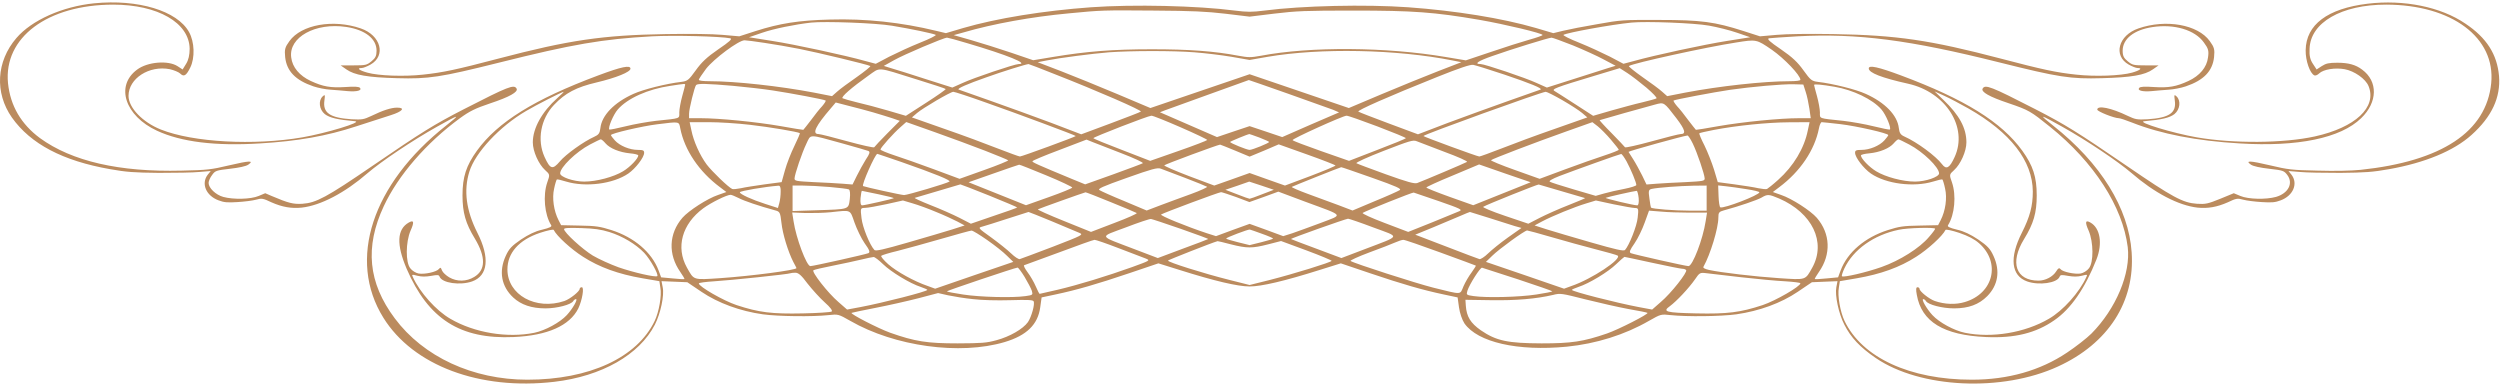 <svg width="491" height="76" viewBox="0 0 491 76" fill="none" xmlns="http://www.w3.org/2000/svg">
<path d="M18.489 0.65C12.275 1.272 6.214 3.97 3.222 7.471C-0.729 12.062 -1.074 18.209 2.34 23.086C6.022 28.273 12.313 31.593 21.635 33.227C24.819 33.798 26.353 33.902 31.186 33.953C34.37 33.953 37.937 33.902 39.165 33.772L41.39 33.59L40.776 34.343C39.472 36.08 40.469 38.441 42.924 39.349C43.998 39.764 44.689 39.815 46.683 39.686C47.988 39.608 49.637 39.4 50.289 39.219C51.402 38.908 51.632 38.934 53.319 39.738C55.429 40.671 57.232 40.983 59.265 40.775C62.986 40.36 67.743 37.87 72.192 34.005C74.954 31.645 80.977 27.599 85.848 24.875C90.375 22.334 90.567 22.334 87.613 24.668C73.036 36.184 68.203 51.02 75.299 62.407C81.13 71.796 94.211 76.698 108.864 74.987C118.185 73.897 125.589 69.669 128.619 63.756C129.731 61.577 130.499 58.023 130.153 56.415L129.923 55.222L132.455 55.326L134.987 55.43L137.787 57.323C141.047 59.528 145.382 61.11 149.832 61.733C152.824 62.148 159.613 62.225 162.72 61.888C164.638 61.681 164.638 61.681 167.017 63.029C175.724 68.035 188.536 69.799 197.321 67.179C201.655 65.883 203.842 63.73 204.302 60.358L204.571 58.413L207.256 57.842C211.437 56.96 215.465 55.793 221.756 53.666L227.509 51.721L231.576 52.992C238.557 55.196 243.083 56.26 245.423 56.26C247.763 56.26 252.29 55.196 259.271 52.992L263.337 51.721L269.091 53.666C275.382 55.793 279.41 56.96 283.591 57.842L286.276 58.413L286.545 60.358C286.698 61.473 287.158 62.822 287.619 63.522C290.227 67.231 298.091 69.021 307.719 68.087C313.473 67.517 319.112 65.753 323.83 63.029C326.208 61.681 326.208 61.681 328.126 61.888C331.272 62.225 338.023 62.148 341.015 61.733C345.541 61.084 349.799 59.528 353.06 57.323L355.86 55.43L358.353 55.326L360.885 55.222L360.655 56.415C360.348 57.998 361.115 61.603 362.228 63.756C363.532 66.323 365.296 68.191 368.403 70.318C377.149 76.284 393.222 77.036 404.193 71.978C414.051 67.465 419.345 59.269 418.654 49.542C418.079 40.905 412.593 32.06 403.234 24.668C400.28 22.334 400.472 22.334 404.998 24.875C409.87 27.599 415.892 31.645 418.654 34.005C423.104 37.87 427.861 40.36 431.581 40.775C433.614 40.983 435.417 40.671 437.527 39.738C439.215 38.934 439.445 38.908 440.557 39.219C441.21 39.4 442.859 39.608 444.163 39.686C446.158 39.815 446.848 39.764 447.922 39.349C450.377 38.441 451.375 36.08 450.071 34.343L449.457 33.59L451.682 33.772C452.909 33.902 456.515 33.953 459.66 33.953C464.494 33.902 466.028 33.798 469.212 33.227C476.232 31.982 481.909 29.648 485.4 26.509C489.389 22.93 491.153 19.143 490.808 14.915C490.425 10.662 488.392 7.445 484.21 4.644C479.377 1.35 472.127 -0.128 464.992 0.728C457.129 1.687 452.909 4.826 452.832 9.858C452.794 11.907 453.676 14.448 454.559 14.812C454.75 14.889 455.172 14.734 455.479 14.423C456.323 13.618 458.586 13.255 460.504 13.593C462.422 13.956 464.609 15.486 465.184 16.913C466.872 21.037 462.614 25.031 454.635 26.795C448.536 28.143 438.678 28.221 431.466 26.976C426.825 26.172 419.536 23.968 421.109 23.812C424.6 23.501 426.096 23.138 427.055 22.411C428.167 21.503 428.359 19.766 427.477 18.936C427.017 18.495 426.978 18.599 427.132 19.74C427.477 22.178 426.058 23.138 421.8 23.423C419.728 23.527 419.421 23.475 417.925 22.774C414.665 21.192 411.903 20.622 411.903 21.529C411.903 21.893 415.24 23.215 416.123 23.215C416.391 23.215 417.542 23.604 418.731 24.071C424.37 26.302 431.428 27.677 439.867 28.169C451.298 28.87 459.699 27.132 463.727 23.215C466.987 20.077 467.064 15.979 463.918 13.67C462.652 12.711 461.233 12.322 459.047 12.322C457.397 12.322 456.822 12.451 456.016 12.97L454.981 13.644L454.252 12.529C453.715 11.725 453.523 10.921 453.6 9.572C453.753 4.437 459.852 0.909 468.637 0.909C481.525 0.935 490.156 7.368 489.274 16.342C488.315 25.887 479.569 31.671 463.611 33.357C461.809 33.538 458.548 33.616 455.172 33.513C450.147 33.409 449.342 33.305 445.851 32.475C441.862 31.541 440.864 31.489 442.092 32.345C442.552 32.657 443.895 32.942 445.698 33.149C448.383 33.461 448.575 33.513 449.227 34.368C450.454 36.003 449.418 37.974 447.002 38.674C445.007 39.219 441.593 39.141 440.02 38.493L438.716 37.948L436.069 39.037C433.653 40.023 433.154 40.127 431.505 40.023C428.704 39.841 426.748 38.778 417.657 32.553C408.067 25.991 405.612 24.46 399.705 21.426C390.997 16.964 389.885 16.523 389.386 17.405C389.041 18.054 390.729 19.014 394.449 20.259C398.477 21.633 398.784 21.815 402.62 24.901C411.289 31.878 416.89 40.593 417.887 48.53C418.501 53.666 415.586 60.643 410.752 65.519C409.832 66.427 407.683 68.113 405.957 69.254C400.702 72.782 394.373 74.572 387.276 74.572C375.116 74.572 365.718 70.24 362.266 63.029C361.422 61.266 360.847 58.023 361.154 56.493L361.345 55.222L364.683 54.652C369.362 53.848 373.122 52.499 376.344 50.424C378.607 48.997 381.522 46.352 382.098 45.158C382.174 45.003 383.364 45.262 384.783 45.729C386.586 46.352 387.737 46.948 388.696 47.778C392.992 51.591 391.534 57.634 385.895 59.32C384.092 59.865 381.944 59.787 379.988 59.113C378.876 58.724 376.996 57.219 376.996 56.727C376.996 56.545 376.804 56.415 376.574 56.415C376.305 56.415 376.267 56.908 376.459 57.894C377.38 63.185 381.714 65.831 390.038 66.194C395.677 66.453 399.858 65.416 403.464 62.9C406.724 60.669 409.486 56.649 411.75 50.943C412.977 47.804 412.478 44.795 410.56 43.706C409.563 43.135 409.448 43.602 410.215 45.314C411.174 47.545 411.213 51.565 410.254 52.706C409.908 53.173 409.179 53.614 408.642 53.718C407.492 53.899 405.113 53.407 404.691 52.862C404.423 52.551 404.231 52.654 403.848 53.277C403.195 54.34 401.738 55.118 400.357 55.118C395.907 55.118 394.68 51.591 397.518 46.974C399.398 43.913 400.012 41.813 400.012 38.389C400.012 34.732 399.283 32.527 397.173 29.596C393.107 23.968 385.857 19.48 373.352 14.812C368.902 13.152 367.023 12.737 367.023 13.437C367.023 14.293 369.516 15.278 374.771 16.446C382.174 18.106 386.547 25.005 383.901 30.815C382.903 33.02 382.251 33.383 381.407 32.242C380.18 30.634 376.536 27.936 374.042 26.821C373.275 26.483 373.045 26.12 372.93 25.161C372.661 22.645 370.206 20.129 366.447 18.443C364.529 17.561 359.964 16.42 357.049 16.083C355.822 15.927 355.591 15.745 354.21 13.826C353.06 12.218 352.024 11.232 349.761 9.676C347.574 8.198 346.961 7.627 347.421 7.523C347.766 7.471 350.298 7.29 353.021 7.134C364.798 6.512 375.04 7.834 392.723 12.27C404.346 15.175 406.609 15.538 412.862 15.356C418.616 15.201 421.224 14.76 422.835 13.618L423.948 12.84H421.416C419.038 12.84 418.808 12.789 417.887 12.036C417.12 11.414 416.89 10.973 416.89 9.961C416.89 7.627 419.115 5.863 422.759 5.319C427.017 4.67 431.083 5.863 432.847 8.353C433.729 9.546 433.845 9.987 433.653 11.284C433.423 13.229 432.003 14.889 429.817 15.901C427.4 17.016 425.943 17.276 423.027 17.094C421.186 16.964 420.38 17.016 420.15 17.25C419.69 17.768 420.764 18.054 422.567 17.898C423.488 17.794 424.984 17.691 425.943 17.613C426.863 17.561 428.359 17.276 429.28 16.964C432.809 15.771 434.535 13.982 434.842 11.232C434.995 9.702 434.88 9.287 433.998 8.068C431.658 4.826 425.405 3.71 419.997 5.578C416.046 6.927 414.972 10.921 418.079 12.685C418.731 13.048 419.498 13.359 419.805 13.359C420.879 13.359 420.304 13.826 418.731 14.267C416.544 14.889 411.404 15.071 407.76 14.656C403.848 14.241 401.162 13.67 392.992 11.518C379.067 7.86 372.47 6.901 360.079 6.693C355.208 6.615 350.95 6.667 348.917 6.849L345.656 7.134L342.434 6.097C336.757 4.281 334.149 3.918 325.786 3.918C318.766 3.892 318.306 3.918 313.703 4.748C311.056 5.189 308.064 5.785 306.99 6.045L305.072 6.512L301.658 5.5C295.06 3.581 285.892 2.102 276.571 1.428C268.209 0.831 255.704 1.117 248.339 2.076C245.807 2.388 245.04 2.388 242.508 2.076C235.143 1.117 222.638 0.831 214.275 1.428C204.954 2.102 195.786 3.581 189.188 5.5L185.774 6.512L183.933 6.071C176.99 4.385 170.009 3.633 162.989 3.84C156.851 3.996 153.131 4.592 148.412 6.097L145.19 7.134L141.93 6.849C139.897 6.667 135.639 6.615 130.767 6.693C118.377 6.901 111.779 7.86 97.855 11.518C89.684 13.67 86.999 14.241 83.086 14.656C79.442 15.071 74.302 14.889 72.154 14.267C70.543 13.826 69.968 13.359 71.042 13.359C71.348 13.359 72.116 13.048 72.768 12.685C75.875 10.921 74.801 6.927 70.85 5.578C65.441 3.71 59.188 4.826 56.849 8.068C55.966 9.287 55.851 9.702 56.005 11.232C56.312 13.982 58.038 15.771 61.567 16.964C62.487 17.276 63.983 17.561 64.904 17.613C65.863 17.691 67.359 17.794 68.28 17.898C70.083 18.054 71.157 17.768 70.696 17.25C70.466 17.016 69.661 16.964 67.819 17.094C64.904 17.276 63.446 17.016 61.03 15.901C58.843 14.889 57.424 13.229 57.194 11.284C56.657 7.316 61.95 4.385 68.011 5.293C71.732 5.863 73.957 7.601 73.957 9.961C73.957 10.973 73.727 11.414 72.96 12.036C72.039 12.789 71.809 12.84 69.43 12.84H66.899L68.011 13.618C69.622 14.76 72.231 15.201 77.985 15.356C84.199 15.538 86.5 15.175 97.931 12.322C112.508 8.664 118.339 7.679 128.044 7.134C132.378 6.901 141.469 7.134 143.426 7.523C143.886 7.627 143.272 8.198 141.086 9.676C138.823 11.232 137.787 12.218 136.636 13.826C135.255 15.745 135.025 15.927 133.798 16.083C130.882 16.42 126.317 17.561 124.399 18.443C120.64 20.129 118.185 22.645 117.917 25.161C117.802 26.172 117.571 26.483 116.689 26.873C114.695 27.754 111.089 30.322 109.938 31.723C108.519 33.383 108.058 33.253 106.946 30.815C105.45 27.521 106.179 23.371 108.787 20.622C111.012 18.261 113.199 17.12 117.188 16.186C121.024 15.278 123.824 14.137 123.824 13.489C123.824 12.737 122.06 13.1 117.495 14.812C104.99 19.48 97.74 23.968 93.674 29.596C91.564 32.527 90.835 34.732 90.835 38.389C90.835 41.761 91.449 43.888 93.252 46.844C95.438 50.476 95.4 53.044 93.137 54.392C91.602 55.326 89.761 55.352 88.227 54.47C87.613 54.107 86.961 53.51 86.807 53.121C86.577 52.499 86.5 52.473 86.194 52.836C85.733 53.407 83.393 53.925 82.204 53.718C81.667 53.614 80.938 53.173 80.593 52.706C79.634 51.565 79.672 47.545 80.631 45.314C81.399 43.602 81.284 43.135 80.286 43.706C77.946 45.029 77.831 48.012 79.864 52.784C84.122 62.666 90.375 66.661 100.885 66.194C107.521 65.909 111.894 63.963 113.582 60.565C114.349 58.957 114.771 56.415 114.273 56.415C114.042 56.415 113.851 56.545 113.851 56.727C113.851 57.219 111.971 58.724 110.859 59.113C105.258 61.006 99.658 57.92 99.658 52.914C99.658 49.672 101.921 47.104 106.064 45.729C107.483 45.262 108.672 45.003 108.749 45.158C109.324 46.352 112.24 48.997 114.503 50.424C117.725 52.499 121.484 53.848 126.164 54.652L129.501 55.222L129.693 56.493C130 58.023 129.425 61.266 128.581 63.029C125.128 70.24 115.73 74.572 103.57 74.572C92.868 74.572 83.163 70.084 77.524 62.511C72.307 55.533 71.617 48.53 75.376 40.49C78.176 34.472 83.739 28.04 90.336 23.215C92.178 21.867 93.367 21.27 96.244 20.31C100.08 19.039 101.806 18.054 101.461 17.405C100.962 16.523 99.849 16.964 91.142 21.426C85.234 24.46 82.779 25.991 73.19 32.553C64.137 38.752 62.104 39.841 59.38 40.023C57.577 40.127 56.657 39.893 53.358 38.493L52.092 37.948L50.788 38.493C49.253 39.141 45.839 39.219 43.845 38.674C42.349 38.259 40.968 36.91 40.968 35.925C40.968 35.562 41.275 34.861 41.658 34.368C42.272 33.513 42.464 33.461 45.149 33.149C46.952 32.942 48.294 32.657 48.755 32.345C49.982 31.489 48.985 31.541 44.995 32.475C41.505 33.305 40.699 33.409 35.674 33.513C23.438 33.824 14.116 31.671 7.864 27.132C4.143 24.383 2.033 20.777 1.573 16.342C0.69 7.368 9.321 0.935 22.21 0.909C30.994 0.909 37.17 4.463 37.247 9.572C37.247 10.791 37.017 11.803 36.556 12.529L35.866 13.644L34.869 12.996C33.027 11.803 28.961 12.14 26.928 13.67C22.594 16.861 24.55 22.774 30.841 25.679C35.597 27.884 42.31 28.714 51.056 28.169C58.46 27.729 64.175 26.717 69.929 24.823C72.461 23.994 75.53 23.008 76.757 22.619C79.059 21.893 79.672 21.14 77.985 21.14C76.834 21.14 75.223 21.659 72.921 22.774C71.425 23.475 71.118 23.527 69.047 23.423C64.789 23.138 63.37 22.178 63.715 19.74C63.868 18.599 63.83 18.495 63.37 18.936C62.487 19.766 62.679 21.503 63.792 22.411C64.751 23.138 66.247 23.501 69.737 23.812C71.31 23.968 64.022 26.172 59.38 26.976C49.867 28.61 37.937 27.962 31.608 25.446C28.002 24.019 25.241 21.14 25.241 18.832C25.241 15.408 29.307 12.789 33.373 13.593C34.14 13.774 35.06 14.137 35.367 14.423C36.096 15.149 36.556 14.915 37.362 13.281C38.321 11.362 38.206 8.223 37.132 6.304C34.83 2.128 27.12 -0.206 18.489 0.65ZM240.705 2.699L245.423 3.269L250.295 2.673C254.668 2.154 256.394 2.076 265.754 2.076C277.607 2.076 281.75 2.388 290.534 3.892C295.597 4.774 302.962 6.538 302.962 6.875C302.962 6.979 301.812 7.394 300.392 7.783C298.935 8.198 295.559 9.261 292.835 10.195L287.887 11.855L284.013 11.206C272.275 9.209 257.353 9.105 247.648 10.947C245.615 11.31 245.231 11.31 243.237 10.947C238.48 10.039 233.455 9.676 226.244 9.676C218.533 9.676 213.393 10.091 206.834 11.18L202.921 11.829L198.586 10.35C196.17 9.546 192.679 8.431 190.761 7.886L187.309 6.901L189.188 6.382C195.019 4.67 202.653 3.295 209.941 2.621C216.385 1.998 216.615 1.998 226.627 2.076C234.261 2.128 236.908 2.258 240.705 2.699ZM175.226 5.059C178.985 5.682 183.319 6.589 183.78 6.849C183.933 6.953 182.552 7.653 180.711 8.379C178.831 9.131 176.146 10.376 174.65 11.129L172.003 12.529L170.047 12.01C165.904 10.843 156.008 8.716 151.673 8.042L147.108 7.316L149.678 6.434C152.018 5.63 156.123 4.8 159.306 4.437C162.107 4.151 172.003 4.514 175.226 5.059ZM335.645 5.033C337.256 5.319 339.749 5.941 341.168 6.434L343.738 7.316L339.174 8.042C334.839 8.716 324.942 10.843 320.799 12.01L318.843 12.529L316.196 11.129C314.7 10.376 312.015 9.131 310.136 8.379C308.294 7.653 306.913 6.953 307.067 6.849C307.796 6.408 316.465 4.826 320.416 4.437C323.331 4.151 332.768 4.514 335.645 5.033ZM189.879 8.457C197.973 10.843 202.192 12.581 200.044 12.581C199.277 12.581 191.183 15.304 189.073 16.29L187.04 17.198L181.823 15.538C178.946 14.604 175.916 13.644 175.072 13.411L173.576 12.944L175.571 11.829C177.489 10.739 185.352 7.394 186.005 7.394C186.158 7.394 187.923 7.86 189.879 8.457ZM308.946 8.924C311.018 9.78 313.78 11.025 315.007 11.699L317.309 12.918L315.774 13.385C314.969 13.644 311.9 14.604 309.023 15.538L303.806 17.198L301.773 16.29C299.663 15.304 291.57 12.581 290.802 12.581C289.421 12.581 290.265 11.984 293.104 10.999C296.825 9.676 304.151 7.419 304.727 7.394C304.919 7.394 306.837 8.094 308.946 8.924ZM150.215 8.431C152.057 8.69 155.087 9.235 156.967 9.598C160.534 10.299 170.546 12.711 170.929 12.97C171.044 13.048 169.855 14.008 168.283 15.123C166.71 16.212 164.945 17.509 164.408 18.002L163.411 18.884L159.844 18.183C153.169 16.913 144.423 15.953 139.475 15.953C138.094 15.953 137.25 15.849 137.25 15.668C137.25 15.512 137.902 14.552 138.669 13.515C140.204 11.543 145.075 7.912 146.226 7.912C146.571 7.912 148.374 8.146 150.215 8.431ZM347.996 9.78C350.451 11.492 353.597 14.786 353.597 15.668C353.597 15.849 352.753 15.953 351.372 15.953C346.424 15.953 337.678 16.913 331.003 18.183L327.436 18.884L326.438 18.002C325.901 17.509 324.137 16.212 322.564 15.123C320.991 14.008 319.802 13.048 319.917 12.97C320.761 12.399 335.069 9.261 340.938 8.353C344.966 7.705 344.966 7.705 347.996 9.78ZM234.568 10.273C236.601 10.428 239.861 10.817 241.856 11.154L245.423 11.777L248.991 11.154C259.309 9.391 274.231 9.676 285.317 11.881L287.005 12.218L282.44 13.982C279.908 14.967 274.922 16.99 271.354 18.495L264.91 21.218L255.167 17.898L245.423 14.578L235.68 17.898L225.937 21.218L219.492 18.495C215.925 16.99 210.938 14.967 208.406 13.982L203.803 12.218L205.53 11.881C208.138 11.362 214.544 10.532 217.805 10.273C222.024 9.961 230.348 9.935 234.568 10.273ZM207.179 14.578C215.465 17.82 224.402 21.711 224.057 21.919C223.904 22.048 221.18 23.086 218.073 24.253L212.357 26.38L206.45 24.123C203.19 22.904 197.819 20.959 194.52 19.792C191.183 18.624 188.383 17.639 188.268 17.587C187.961 17.379 189.917 16.523 193.753 15.175C196.784 14.085 201.425 12.633 202 12.581C202.077 12.581 204.417 13.463 207.179 14.578ZM295.482 14.656C300.622 16.394 302.962 17.354 302.579 17.587C302.464 17.639 299.663 18.624 296.326 19.792C293.027 20.959 287.657 22.904 284.396 24.123L278.489 26.38L272.774 24.253C269.666 23.086 266.943 22.048 266.789 21.919C266.444 21.711 272.658 18.962 282.248 15.123C286.583 13.385 288.808 12.633 289.345 12.737C289.767 12.814 292.529 13.67 295.482 14.656ZM180.097 15.616C183.128 16.549 185.659 17.379 185.736 17.483C185.813 17.561 184.087 18.78 181.9 20.181L177.911 22.748L174.382 21.711C172.425 21.14 169.702 20.414 168.321 20.103C166.94 19.766 165.674 19.403 165.482 19.299C165.099 19.065 167.324 17.146 170.546 14.864C173.001 13.152 171.965 13.074 180.097 15.616ZM323.37 17.224C324.597 18.287 325.518 19.221 325.326 19.325C325.172 19.428 323.907 19.766 322.526 20.103C321.145 20.414 318.421 21.166 316.465 21.711L312.897 22.748L309.368 20.466C307.412 19.221 305.609 18.028 305.302 17.872C304.689 17.509 305.456 17.198 313.128 14.889L318.114 13.385L319.61 14.345C320.416 14.864 322.104 16.16 323.37 17.224ZM252.942 18.391C257.123 19.869 261.112 21.296 261.803 21.555L262.992 22.074L257.391 24.486L251.829 26.924L248.607 25.835L245.423 24.772L242.239 25.835L239.017 26.924L233.417 24.486L227.816 22.048L228.814 21.659C229.389 21.452 233.302 20.025 237.56 18.495C241.779 16.99 245.231 15.719 245.27 15.719C245.27 15.694 248.722 16.913 252.942 18.391ZM134.565 16.653C134.565 16.783 134.296 17.768 133.989 18.884C133.682 19.999 133.414 21.452 133.414 22.074C133.414 23.345 133.798 23.215 128.811 23.734C127.238 23.916 124.553 24.383 122.903 24.798C121.216 25.213 119.796 25.498 119.681 25.446C119.336 25.187 120.448 22.515 121.331 21.503C123.249 19.299 127.238 17.509 131.649 16.861C134.565 16.42 134.565 16.42 134.565 16.653ZM144.001 16.861C146.494 17.094 149.985 17.483 151.788 17.768C155.355 18.313 161.877 19.532 162.145 19.74C162.26 19.792 161.953 20.284 161.493 20.829C160.994 21.348 159.997 22.593 159.268 23.604C158.501 24.59 157.849 25.446 157.772 25.498C157.734 25.524 155.739 25.213 153.322 24.772C148.566 23.942 141.239 23.215 137.595 23.215H135.332V22.334C135.332 21.374 136.406 17.042 136.713 16.705C137.02 16.368 138.899 16.42 144.001 16.861ZM354.632 18.028C354.901 18.806 355.208 20.31 355.361 21.322L355.63 23.215H353.29C349.607 23.215 342.281 23.942 337.524 24.772C335.108 25.213 333.113 25.524 333.074 25.498C332.998 25.446 332.346 24.59 331.578 23.604C330.85 22.593 329.852 21.348 329.354 20.829C328.893 20.284 328.586 19.792 328.702 19.74C328.97 19.558 336.604 18.106 339.787 17.639C343.969 17.042 350.029 16.498 352.254 16.549L354.172 16.601L354.632 18.028ZM360.31 17.042C363.954 17.665 367.79 19.506 369.516 21.503C370.398 22.515 371.511 25.187 371.165 25.446C371.05 25.498 369.631 25.213 367.943 24.798C366.294 24.383 363.609 23.916 362.036 23.734C357.049 23.215 357.433 23.345 357.433 22.074C357.433 21.452 357.164 19.999 356.857 18.884C356.55 17.768 356.282 16.783 356.282 16.679C356.282 16.472 357.74 16.601 360.31 17.042ZM109.478 19.247C106.447 21.944 104.644 25.187 104.644 27.962C104.644 29.726 105.795 32.268 107.061 33.409C108.02 34.265 108.02 34.317 107.483 35.821C106.601 38.363 106.946 42.176 108.25 44.225C108.442 44.51 107.982 44.743 106.486 45.107C105.105 45.418 103.839 46.04 102.304 47.052C100.502 48.297 99.965 48.842 99.312 50.294C97.931 53.329 98.469 56.26 100.808 58.438C102.343 59.865 104.414 60.565 107.138 60.565C109.401 60.565 112.163 59.839 112.585 59.139C112.7 58.931 112.93 58.75 113.122 58.75C113.544 58.75 112.47 60.643 111.319 61.888C109.976 63.341 107.061 64.923 104.913 65.364C99.619 66.427 93.175 65.364 88.457 62.614C85.656 61.006 82.434 57.401 81.092 54.418C80.823 53.899 80.9 53.873 81.974 54.159C82.818 54.366 83.585 54.366 84.659 54.185C85.963 53.951 86.194 53.951 86.347 54.366C86.846 55.585 90.336 56.104 92.715 55.274C95.86 54.159 96.244 50.605 93.75 45.703C91.564 41.372 91.027 37.429 92.178 33.72C93.328 29.985 98.123 24.823 103.34 21.789C105.258 20.648 110.36 18.054 110.705 18.028C110.782 18.028 110.245 18.573 109.478 19.247ZM193.446 20.077C199.737 22.282 211.283 26.587 211.283 26.717C211.283 26.847 200.696 30.737 200.313 30.737C200.121 30.737 198.165 30.011 195.94 29.155C193.715 28.273 189.035 26.535 185.506 25.316L179.1 23.06L180.097 22.204C181.286 21.192 186.695 18.028 187.232 18.028C187.462 18.028 190.262 18.936 193.446 20.077ZM306.875 19.688C308.448 20.596 310.212 21.737 310.749 22.204L311.747 23.06L305.341 25.316C301.812 26.535 297.132 28.273 294.907 29.155C292.682 30.011 290.726 30.737 290.534 30.737C290.15 30.737 279.563 26.847 279.563 26.717C279.563 26.432 302.771 18.054 303.576 18.028C303.806 18.028 305.302 18.78 306.875 19.688ZM386.586 21.296C394.871 26.017 399.206 31.619 399.244 37.611C399.244 40.464 398.669 42.591 397.096 45.703C394.603 50.605 394.987 54.159 398.132 55.274C400.51 56.104 404.001 55.585 404.5 54.366C404.653 53.951 404.883 53.951 406.187 54.185C407.262 54.366 408.029 54.366 408.873 54.159C409.947 53.873 410.023 53.899 409.755 54.418C408.412 57.401 405.19 61.006 402.39 62.614C397.672 65.364 391.227 66.427 385.934 65.364C383.786 64.923 380.87 63.341 379.528 61.888C378.377 60.643 377.303 58.75 377.725 58.75C377.917 58.75 378.147 58.931 378.262 59.139C378.684 59.839 381.446 60.565 383.786 60.565C386.624 60.565 388.657 59.813 390.307 58.153C392.416 56 392.877 53.225 391.534 50.294C390.882 48.842 390.345 48.297 388.542 47.052C387.008 46.04 385.742 45.418 384.361 45.107C382.865 44.743 382.405 44.51 382.596 44.225C383.901 42.176 384.246 38.363 383.364 35.821C382.827 34.317 382.827 34.265 383.786 33.409C385.051 32.268 386.202 29.726 386.202 27.962C386.202 25.161 384.821 22.593 381.676 19.61L379.95 17.95L381.829 18.806C382.865 19.273 385.013 20.414 386.586 21.296ZM171.505 22.074C172.809 22.463 174.535 22.982 175.302 23.241L176.722 23.734L174.267 26.198C172.924 27.547 171.773 28.792 171.697 28.922C171.62 29.051 169.28 28.533 166.441 27.754C163.641 26.976 161.071 26.328 160.764 26.328C159.422 26.328 160.15 24.772 163.219 21.218L164.14 20.129L166.633 20.777C168.014 21.114 170.239 21.711 171.505 22.074ZM329.277 23.267C330.965 25.498 331.195 26.328 330.082 26.328C329.776 26.328 327.206 26.976 324.405 27.754C321.567 28.533 319.227 29.051 319.15 28.922C319.073 28.792 317.884 27.547 316.542 26.172C315.161 24.798 314.125 23.63 314.163 23.604C314.317 23.527 323.216 21.011 325.019 20.544C326.86 20.051 326.745 19.973 329.277 23.267ZM231.882 25.005C234.798 26.276 237.138 27.391 237.099 27.495C237.061 27.599 234.529 28.584 231.46 29.648L225.898 31.593L220.336 29.44C217.268 28.273 214.736 27.236 214.736 27.132C214.736 26.924 225.476 22.748 226.129 22.723C226.397 22.697 228.967 23.734 231.882 25.005ZM270.51 24.823C273.579 25.991 276.111 27.028 276.111 27.132C276.111 27.236 273.579 28.273 270.51 29.44L264.948 31.593L259.463 29.674C256.432 28.61 253.901 27.651 253.862 27.521C253.747 27.262 263.721 22.748 264.45 22.723C264.718 22.697 267.403 23.656 270.51 24.823ZM133.606 25.213C134.45 29.492 137.288 33.694 141.393 36.755L142.659 37.714L141.047 38.285C138.938 38.985 135.255 41.372 134.028 42.772C131.342 45.885 131.189 49.957 133.606 53.407C134.104 54.133 134.488 54.755 134.411 54.807C134.335 54.859 133.26 54.807 132.071 54.678L129.846 54.47L129.348 53.121C128.005 49.542 124.553 46.611 120.065 45.184C117.84 44.484 117.034 44.354 113.851 44.303L110.206 44.225L109.708 43.265C108.749 41.398 108.404 38.882 108.826 37.066C109.017 36.106 109.286 35.302 109.363 35.25C109.439 35.173 110.283 35.38 111.204 35.665C115.001 36.807 120.41 36.132 123.402 34.083C124.821 33.098 126.509 30.919 126.509 30.011C126.509 29.544 126.317 29.44 125.282 29.44C123.671 29.44 121.714 28.636 120.755 27.573C120.333 27.106 119.988 26.639 119.988 26.535C119.988 26.198 126.126 24.772 129.079 24.409C133.529 23.864 133.337 23.812 133.606 25.213ZM147.3 24.512C151.174 24.953 156.66 25.887 157.082 26.146C157.158 26.198 156.66 27.339 156.008 28.688C155.355 30.011 154.512 32.164 154.166 33.435L153.514 35.769L150.177 36.21C148.374 36.469 146.264 36.781 145.535 36.962C144.768 37.118 144.001 37.196 143.809 37.118C143.08 36.807 139.82 33.668 138.784 32.294C137.442 30.478 136.214 27.729 135.792 25.602L135.447 23.994H139.206C141.239 23.994 144.883 24.227 147.3 24.512ZM193.523 29.622C195.901 30.556 197.934 31.386 198.011 31.489C198.088 31.567 195.978 32.449 193.331 33.383L188.46 35.121L183.435 33.253C180.673 32.216 177.144 30.997 175.648 30.504C174.152 30.011 172.924 29.492 172.924 29.363C172.924 29.025 175.494 26.146 176.875 24.953L177.987 23.968L183.626 25.965C186.695 27.054 191.183 28.714 193.523 29.622ZM316.388 27.443C317.232 28.429 317.923 29.311 317.923 29.414C317.923 29.518 316.695 30.011 315.199 30.504C313.703 30.997 310.174 32.216 307.412 33.253L302.387 35.121L297.515 33.383C294.869 32.449 292.759 31.567 292.835 31.463C293.066 31.204 301.428 28.014 307.565 25.835L312.744 23.994L313.818 24.823C314.393 25.29 315.583 26.483 316.388 27.443ZM355.054 25.602C354.364 29.103 352.254 32.631 349.224 35.328C348.226 36.236 347.229 37.014 347.037 37.118C346.845 37.196 346.078 37.118 345.311 36.962C344.582 36.781 342.511 36.469 340.67 36.21L337.371 35.769L336.642 33.331C336.22 31.982 335.376 29.829 334.762 28.584C334.11 27.314 333.65 26.224 333.765 26.172C333.842 26.094 335.108 25.809 336.565 25.524C341.015 24.668 347.076 24.045 351.334 24.019L355.4 23.994L355.054 25.602ZM361.46 24.383C364.683 24.772 370.858 26.172 370.858 26.535C370.858 26.639 370.513 27.106 370.091 27.573C369.132 28.636 367.176 29.44 365.603 29.44C364.529 29.44 364.337 29.544 364.337 30.011C364.337 30.919 366.025 33.098 367.444 34.083C370.437 36.132 375.845 36.807 379.643 35.665C380.563 35.38 381.407 35.173 381.484 35.25C381.561 35.302 381.829 36.106 382.021 37.066C382.443 38.882 382.098 41.398 381.139 43.265L380.64 44.225L376.996 44.303C373.812 44.354 373.007 44.484 370.782 45.184C366.294 46.611 362.841 49.542 361.499 53.121L361 54.47L358.775 54.678C357.586 54.807 356.512 54.859 356.435 54.807C356.359 54.755 356.742 54.133 357.241 53.407C359.658 49.957 359.504 45.885 356.819 42.772C355.591 41.372 351.909 38.985 349.799 38.285L348.188 37.714L349.454 36.755C353.558 33.694 356.397 29.492 357.241 25.213C357.356 24.538 357.624 23.994 357.778 23.994C357.97 23.994 359.619 24.175 361.46 24.383ZM247.38 27.028C248.415 27.443 249.259 27.806 249.259 27.884C249.259 28.092 245.96 29.44 245.423 29.44C244.886 29.44 241.587 28.092 241.587 27.884C241.587 27.78 245.04 26.354 245.385 26.328C245.423 26.328 246.344 26.639 247.38 27.028ZM165.444 28.169C167.976 28.87 170.277 29.544 170.546 29.648C170.929 29.829 170.814 30.193 170.047 31.334C169.548 32.138 168.743 33.59 168.283 34.524L167.439 36.236L165.482 36.08C164.408 36.003 161.838 35.847 159.805 35.769C156.314 35.588 156.046 35.536 156.046 35.043C156.084 34.213 157.504 30.011 158.386 28.195C159.306 26.302 158.654 26.302 165.444 28.169ZM332.461 28.195C333.343 30.011 334.762 34.213 334.801 35.043C334.801 35.536 334.532 35.588 331.08 35.769C329.008 35.847 326.438 36.003 325.364 36.08L323.37 36.236L322.526 34.472C322.027 33.487 321.26 32.06 320.761 31.282C320.262 30.53 319.84 29.855 319.84 29.829C319.84 29.674 330.696 26.665 331.425 26.613C331.54 26.587 332.039 27.314 332.461 28.195ZM118.914 28.143C119.758 29.129 121.638 29.907 123.709 30.115C124.63 30.193 125.358 30.374 125.358 30.53C125.358 31.126 123.747 32.812 122.366 33.642C120.525 34.758 117.15 35.665 114.733 35.665C112.661 35.665 110.015 34.758 110.015 34.057C110.015 32.864 113.122 29.829 115.884 28.377C116.919 27.832 117.878 27.365 117.993 27.365C118.147 27.365 118.569 27.729 118.914 28.143ZM220.221 30.089C222.715 31.049 224.632 31.93 224.441 32.06C224.287 32.164 221.679 33.149 218.648 34.239L213.125 36.21L210.593 35.173C203.765 32.345 202.729 31.878 202.768 31.671C202.768 31.541 205.184 30.53 208.1 29.44L213.393 27.417L214.544 27.884C215.196 28.143 217.728 29.129 220.221 30.089ZM283.706 29.829C286.314 30.789 288.309 31.671 288.117 31.801C287.81 32.008 279.601 35.484 278.336 35.951C277.799 36.132 276.379 35.743 272.198 34.239C269.168 33.149 266.559 32.164 266.406 32.06C266.214 31.93 268.631 30.841 271.776 29.622C276.801 27.677 277.53 27.443 278.221 27.729C278.642 27.91 281.136 28.844 283.706 29.829ZM374.963 28.377C377.725 29.829 380.832 32.864 380.832 34.057C380.832 34.758 378.185 35.665 376.114 35.665C373.697 35.665 370.321 34.758 368.48 33.642C367.099 32.812 365.488 31.126 365.488 30.53C365.488 30.374 366.217 30.193 367.138 30.115C369.209 29.907 371.089 29.129 371.933 28.143C372.278 27.729 372.7 27.365 372.853 27.365C372.968 27.365 373.927 27.832 374.963 28.377ZM242.623 29.596L245.423 30.763L248.3 29.57L251.139 28.351L256.739 30.348C259.808 31.438 262.301 32.423 262.301 32.501C262.301 32.605 260.077 33.538 257.353 34.576L252.366 36.444L248.914 35.224L245.423 33.979L241.933 35.224L238.48 36.444L233.494 34.576C230.77 33.538 228.584 32.579 228.66 32.475C228.737 32.294 239.171 28.429 239.631 28.403C239.708 28.403 241.05 28.948 242.623 29.596ZM176.99 31.801C183.665 34.135 186.849 35.432 186.465 35.665C185.928 36.029 178.218 38.311 177.566 38.311C177.029 38.311 169.894 36.729 169.51 36.547C169.165 36.34 171.888 30.218 172.31 30.218C172.387 30.218 174.458 30.945 176.99 31.801ZM319.457 31.697C320.301 33.253 321.375 35.821 321.375 36.34C321.375 36.495 320.339 36.833 319.035 37.092C317.731 37.325 315.966 37.74 315.046 38L313.396 38.467L309.061 37.196C306.683 36.495 304.573 35.821 304.382 35.691C304.151 35.536 304.88 35.121 306.261 34.576C309.445 33.357 318.076 30.27 318.383 30.244C318.536 30.218 318.997 30.893 319.457 31.697ZM205.491 34.446C208.33 35.614 210.593 36.703 210.593 36.833C210.555 36.988 208.522 37.818 206.028 38.7L201.502 40.308L195.863 38.052L190.224 35.795L195.096 34.083C197.781 33.149 200.044 32.345 200.159 32.345C200.274 32.319 202.653 33.279 205.491 34.446ZM295.559 34.057L300.622 35.795L294.984 38.052L289.345 40.308L284.742 38.674C282.21 37.766 280.139 36.936 280.139 36.833C280.139 36.703 282.478 35.639 285.317 34.472C288.156 33.279 290.496 32.294 290.496 32.294C290.496 32.294 292.759 33.098 295.559 34.057ZM232.765 34.939C234.99 35.795 236.908 36.573 237.061 36.677C237.214 36.755 235.833 37.403 233.992 38.078C232.151 38.726 229.427 39.764 227.931 40.308L225.208 41.346L220.835 39.504C218.418 38.519 216.232 37.533 215.963 37.351C215.503 37.092 216.462 36.651 221.295 34.939C226.244 33.175 227.318 32.89 227.97 33.123C228.392 33.279 230.54 34.109 232.765 34.939ZM269.475 34.913C274.385 36.651 275.344 37.092 274.883 37.351C274.615 37.533 272.428 38.519 270.012 39.504L265.639 41.346L262.915 40.308C261.419 39.764 258.696 38.752 256.854 38.078C255.013 37.403 253.594 36.781 253.709 36.703C253.901 36.573 263.107 32.89 263.414 32.838C263.491 32.812 266.214 33.772 269.475 34.913ZM247.802 36.469L250.18 37.273L247.878 38.155C246.651 38.648 245.538 39.037 245.423 39.037C245.308 39.037 244.196 38.648 242.968 38.155L240.667 37.273L242.968 36.495C244.196 36.054 245.27 35.691 245.347 35.665C245.385 35.665 246.497 36.029 247.802 36.469ZM194.29 38.415C197.282 39.634 199.776 40.671 199.776 40.749C199.776 40.801 197.743 41.553 195.211 42.383L190.684 43.939L188.421 42.772C187.194 42.15 184.624 41.008 182.744 40.282C180.864 39.53 179.484 38.908 179.675 38.856C179.867 38.804 181.939 38.207 184.24 37.507C186.58 36.807 188.536 36.236 188.613 36.21C188.69 36.21 191.26 37.196 194.29 38.415ZM306.798 37.585C309.215 38.285 311.248 38.882 311.325 38.908C311.363 38.934 309.905 39.556 308.064 40.282C306.185 41.008 303.653 42.15 302.425 42.772L300.162 43.939L295.559 42.383C293.027 41.527 291.109 40.723 291.301 40.619C291.992 40.178 302.003 36.184 302.195 36.236C302.31 36.288 304.382 36.884 306.798 37.585ZM153.322 37.663C153.322 38.363 153.207 39.349 153.054 39.893L152.785 40.853L150.292 40.049C147.684 39.219 145.305 38.129 145.305 37.766C145.305 37.507 150.215 36.677 152.9 36.469C153.207 36.444 153.361 36.833 153.322 37.663ZM162.989 36.729C164.792 36.884 166.48 37.092 166.71 37.196C166.94 37.299 167.017 38.026 166.902 39.089C166.633 41.164 166.863 41.086 160.381 41.294L155.662 41.449V38.934V36.444H157.657C158.731 36.444 161.148 36.573 162.989 36.729ZM335.184 38.908V41.372H331.77C328.97 41.372 324.52 41.034 324.252 40.775C324.213 40.749 324.06 39.945 323.945 38.985C323.715 37.429 323.792 37.222 324.444 37.092C325.671 36.833 329.852 36.521 332.614 36.469L335.184 36.444V38.908ZM342.971 37.144C344.391 37.351 345.541 37.637 345.541 37.766C345.541 38.311 338.56 41.008 337.869 40.723C337.716 40.645 337.563 39.66 337.524 38.519L337.447 36.418L338.905 36.573C339.711 36.651 341.514 36.91 342.971 37.144ZM172.54 38.155C174.267 38.519 175.609 38.856 175.532 38.934C175.264 39.089 169.779 40.334 169.318 40.334C169.05 40.334 168.935 39.815 169.011 38.908C169.088 38.129 169.203 37.481 169.28 37.481C169.357 37.481 170.853 37.792 172.54 38.155ZM321.835 38.908C321.912 39.738 321.797 40.334 321.567 40.334C320.876 40.334 315.199 38.985 315.352 38.856C315.544 38.726 320.953 37.507 321.452 37.481C321.567 37.481 321.758 38.129 321.835 38.908ZM218.188 39.712C220.835 40.775 223.098 41.735 223.252 41.839C223.405 41.942 221.449 42.824 218.879 43.784L214.275 45.548L208.944 43.395C206.028 42.228 203.727 41.19 203.842 41.112C204.034 40.983 212.818 37.844 213.201 37.766C213.316 37.766 215.541 38.622 218.188 39.712ZM242.776 38.7L245.385 39.686L248.224 38.674L251.062 37.637L256.394 39.634C264.181 42.513 263.836 42.072 259.386 43.784C257.315 44.562 254.783 45.47 253.824 45.807L252.021 46.378L248.722 45.158L245.423 43.965L242.124 45.158L238.825 46.378L237.023 45.807C232.956 44.458 227.74 42.331 228.046 42.124C228.507 41.813 239.401 37.74 239.823 37.74C239.976 37.74 241.319 38.181 242.776 38.7ZM282.594 39.504C286.851 40.983 287.273 41.19 286.621 41.475C286.199 41.657 283.783 42.643 281.251 43.68L276.571 45.548L271.93 43.784C269.398 42.824 267.442 41.942 267.633 41.813C268.17 41.449 277.453 37.74 277.645 37.818C277.76 37.844 279.985 38.622 282.594 39.504ZM145.037 38.882C146.111 39.452 149.026 40.438 152.248 41.32C153.169 41.553 153.246 41.735 153.476 43.758C153.706 45.963 154.78 49.438 155.816 51.461C156.161 52.084 156.43 52.629 156.43 52.654C156.43 53.044 147.53 54.211 141.508 54.626C136.022 54.989 136.329 55.067 134.91 52.551C132.685 48.556 133.951 43.991 138.132 40.905C139.666 39.789 142.735 38.259 143.502 38.259C143.656 38.259 144.385 38.544 145.037 38.882ZM349.416 38.985C355.937 41.813 358.699 47.545 355.937 52.551C354.517 55.067 354.824 54.989 349.339 54.626C344.621 54.314 338.061 53.536 335.645 53.018C334.762 52.81 334.417 52.603 334.57 52.369C335.913 49.983 337.486 44.821 337.486 42.746C337.486 41.761 337.601 41.579 338.56 41.32C341.629 40.49 345.081 39.297 345.925 38.83C347.152 38.103 347.383 38.129 349.416 38.985ZM183.856 41.631C185.352 42.228 187.194 43.084 187.999 43.498L189.457 44.277L187.04 45.055C185.698 45.47 181.785 46.637 178.333 47.623C173.499 49.023 171.965 49.36 171.735 49.101C170.814 48.115 169.395 44.614 169.203 42.85C168.973 40.879 168.973 40.853 169.894 40.827C170.392 40.827 172.272 40.49 174.075 40.101L177.335 39.374L179.253 39.945C180.327 40.256 182.399 41.008 183.856 41.631ZM321.106 40.853C321.797 40.853 321.835 41.008 321.643 42.72C321.49 44.406 319.956 48.219 319.15 49.101C318.882 49.36 317.385 49.023 312.514 47.623C309.061 46.637 305.149 45.47 303.806 45.055L301.39 44.277L302.847 43.498C304.842 42.435 309.292 40.619 311.555 39.945L313.434 39.374L316.925 40.127C318.805 40.516 320.723 40.853 321.106 40.853ZM167.822 43.706C168.283 45.003 169.165 46.844 169.817 47.778C170.776 49.101 170.929 49.542 170.546 49.724C169.932 49.983 159.728 52.265 159.153 52.265C158.424 52.265 156.353 46.793 155.854 43.447L155.586 41.735L158.232 41.839C159.652 41.864 161.877 41.813 163.142 41.683C167.247 41.242 166.902 41.086 167.822 43.706ZM331.847 41.761H335.261L334.992 43.447C334.455 46.974 332.422 52.265 331.617 52.265C331.041 52.265 320.953 49.983 320.301 49.724C319.917 49.542 320.109 49.101 321.03 47.778C321.682 46.844 322.564 45.003 323.024 43.706L323.868 41.372L326.17 41.553C327.436 41.683 330.006 41.761 331.847 41.761ZM206.604 43.473C209.059 44.51 211.475 45.522 211.974 45.729C212.818 46.092 212.703 46.17 206.795 48.453C203.458 49.724 200.543 50.813 200.274 50.891C200.044 50.943 199.277 50.45 198.586 49.775C197.896 49.101 196.131 47.7 194.674 46.637C192.104 44.795 192.027 44.743 192.909 44.51C193.408 44.38 195.633 43.68 197.858 42.954C200.082 42.254 201.924 41.657 202 41.631C202.077 41.631 204.149 42.461 206.604 43.473ZM292.529 42.824C294.562 43.473 296.825 44.199 297.515 44.406L298.82 44.769L296.134 46.663C294.677 47.7 292.951 49.101 292.26 49.775C291.57 50.45 290.802 50.943 290.572 50.891C290.304 50.813 287.388 49.724 284.051 48.427L277.952 46.092L281.558 44.614C283.514 43.81 285.892 42.798 286.851 42.383C287.81 41.968 288.616 41.631 288.693 41.631C288.731 41.631 290.457 42.176 292.529 42.824ZM231.921 44.951C234.951 46.014 237.368 46.896 237.291 46.948C237.253 47 234.99 47.856 232.304 48.842L227.394 50.683L222.83 48.945C215.58 46.17 215.771 46.663 221.103 44.666C223.597 43.706 225.86 42.954 226.052 43.006C226.282 43.032 228.929 43.913 231.921 44.951ZM269.705 44.666C275.075 46.663 275.267 46.17 268.017 48.945L263.452 50.683L258.542 48.842C255.857 47.856 253.632 47 253.555 46.948C253.402 46.844 264.219 43.006 264.756 42.954C264.948 42.954 267.173 43.706 269.705 44.666ZM119.681 45.574C122.251 46.378 124.86 47.934 126.509 49.646C127.737 50.943 129.425 54.003 129.079 54.237C128.696 54.496 124.399 53.51 121.484 52.499C119.911 51.928 117.61 50.891 116.421 50.19C114.349 48.919 110.782 45.651 110.782 45.003C110.782 44.769 111.626 44.718 114.158 44.795C116.689 44.873 117.993 45.055 119.681 45.574ZM380.065 44.925C380.065 45.055 379.528 45.781 378.837 46.559C377.034 48.712 373.122 51.176 369.516 52.447C366.486 53.51 362.151 54.522 361.767 54.263C361.652 54.185 361.882 53.484 362.228 52.732C363.992 48.997 368.02 46.144 372.892 45.133C374.618 44.743 380.065 44.614 380.065 44.925ZM247.84 45.911C249.029 46.326 250.026 46.767 250.026 46.844C250.026 46.948 248.991 47.259 247.725 47.571L245.423 48.141L243.122 47.571C241.856 47.259 240.82 46.948 240.82 46.844C240.82 46.663 245.116 45.029 245.462 45.081C245.577 45.107 246.651 45.47 247.84 45.911ZM193.868 47.13C195.364 48.167 197.129 49.568 197.781 50.242L199.008 51.435L191.337 54.055L183.665 56.701L182.245 56.182C179.56 55.274 176.07 53.329 174.458 51.902C173.576 51.124 172.962 50.372 173.077 50.242C173.193 50.113 174.612 49.672 176.261 49.283C177.911 48.868 181.747 47.804 184.815 46.922C187.884 46.04 190.569 45.288 190.8 45.288C191.03 45.262 192.411 46.118 193.868 47.13ZM304.765 46.585C307.259 47.311 311.095 48.375 313.319 48.945C315.544 49.516 317.501 50.061 317.692 50.19C318.651 50.813 312.591 54.833 308.601 56.182L307.182 56.701L299.51 54.055L291.838 51.435L293.066 50.242C294.37 48.945 299.433 45.262 299.932 45.262C300.085 45.262 302.272 45.859 304.765 46.585ZM219.761 48.764C222.139 49.672 224.556 50.605 225.054 50.787C225.937 51.15 225.86 51.176 222.369 52.447C217.459 54.211 211.782 55.949 207.716 56.908C205.836 57.349 204.264 57.712 204.187 57.712C204.11 57.712 203.765 57.038 203.42 56.234C203.075 55.43 202.346 54.159 201.809 53.459C201.272 52.732 200.965 52.11 201.157 52.084C201.348 52.032 204.455 50.891 208.023 49.568C211.629 48.219 214.736 47.104 214.966 47.104C215.158 47.078 217.344 47.83 219.761 48.764ZM282.9 49.594C286.66 50.968 289.767 52.11 289.843 52.162C289.92 52.188 289.537 52.784 289.038 53.484C288.501 54.185 287.772 55.43 287.427 56.234C286.698 57.946 287.273 57.92 281.481 56.493C278.182 55.663 265.984 51.747 265.255 51.254C265.102 51.15 266.751 50.398 268.899 49.594C271.086 48.79 273.387 47.908 274.001 47.623C274.653 47.337 275.344 47.104 275.612 47.104C275.842 47.078 279.141 48.219 282.9 49.594ZM241.741 47.986C244.925 48.79 245.922 48.79 249.067 47.986L251.599 47.337L256.586 49.179C259.309 50.19 261.534 51.124 261.534 51.228C261.534 51.487 253.977 53.822 249.374 54.989L245.423 55.974L241.511 54.989C236.409 53.718 229.274 51.461 229.389 51.176C229.466 51.046 238.135 47.623 239.132 47.363C239.171 47.337 240.36 47.623 241.741 47.986ZM173.423 51.876C174.995 53.407 178.755 55.689 180.864 56.364C181.555 56.597 182.13 56.856 182.13 56.934C182.13 57.245 173.384 59.476 169.011 60.306L166.365 60.799L164.677 59.32C162.605 57.557 159.306 53.329 159.767 53.069C159.92 52.966 161.646 52.551 163.526 52.188C165.444 51.798 167.937 51.28 169.088 50.994C170.239 50.709 171.39 50.476 171.581 50.476C171.812 50.476 172.617 51.098 173.423 51.876ZM324.52 51.617C327.474 52.265 330.121 52.784 330.389 52.784C330.696 52.784 331.041 52.888 331.156 53.044C331.502 53.407 328.203 57.608 326.17 59.32L324.482 60.799L321.835 60.306C317.462 59.476 308.716 57.245 308.716 56.934C308.716 56.856 309.292 56.597 309.982 56.364C312.092 55.689 315.851 53.407 317.424 51.876C318.229 51.098 318.958 50.476 319.035 50.45C319.112 50.45 321.567 50.968 324.52 51.617ZM201.233 54.392C201.847 55.43 202.499 56.649 202.653 57.116C202.883 57.92 202.844 57.946 201.425 58.153C198.932 58.516 192.487 58.361 189.15 57.842C187.386 57.583 185.966 57.297 185.966 57.219C185.966 57.09 199.277 52.603 199.852 52.551C199.967 52.525 200.62 53.381 201.233 54.392ZM298.129 54.859C301.812 56.078 304.88 57.142 304.88 57.219C304.88 57.297 303.461 57.583 301.735 57.842C298.359 58.361 291.915 58.516 289.421 58.153C288.002 57.946 287.964 57.92 288.194 57.116C288.578 55.871 290.726 52.499 291.071 52.577C291.224 52.629 294.408 53.64 298.129 54.859ZM158.616 55.715C159.537 56.882 161.033 58.542 161.992 59.398C163.104 60.384 163.564 61.032 163.334 61.188C163.142 61.318 160.572 61.499 157.695 61.551C151.558 61.681 149.065 61.369 144.653 59.917C142.083 59.061 137.25 56.286 137.25 55.663C137.25 55.533 138.592 55.352 140.242 55.248C143.349 55.067 154.972 53.848 155.24 53.666C155.317 53.614 155.777 53.562 156.199 53.562C156.813 53.562 157.389 54.055 158.616 55.715ZM341.897 54.444C345.081 54.807 348.994 55.17 350.643 55.248C352.254 55.352 353.597 55.508 353.597 55.637C353.597 56.26 348.725 59.061 346.193 59.917C341.782 61.369 339.289 61.681 333.151 61.551C327.129 61.421 326.438 61.214 327.973 60.124C329.277 59.165 331.694 56.597 332.883 54.885C333.765 53.588 333.88 53.51 334.992 53.64C335.606 53.718 338.752 54.081 341.897 54.444ZM191.106 58.75C192.833 58.957 195.786 59.035 198.433 58.957C201.847 58.853 202.844 58.905 202.998 59.165C203.305 59.684 202.576 62.251 201.885 63.263C200.926 64.612 198.318 66.116 195.71 66.816C193.715 67.361 192.794 67.413 188.076 67.439C182.092 67.439 179.714 67.076 174.804 65.338C172.502 64.508 166.94 61.655 167.247 61.447C167.324 61.395 169.472 60.954 171.965 60.462C174.497 59.969 178.294 59.113 180.404 58.568L184.24 57.557L186.196 57.998C187.309 58.231 189.495 58.594 191.106 58.75ZM319.84 60.695C321.797 61.032 323.485 61.369 323.561 61.447C323.868 61.655 317.884 64.715 315.621 65.493C310.941 67.102 308.64 67.439 302.771 67.439C296.096 67.413 293.871 66.946 290.841 64.871C288.808 63.444 288.041 62.199 287.887 60.047L287.81 58.879L292.797 58.957C297.784 59.035 301.696 58.698 305.034 57.92C306.453 57.557 306.683 57.608 311.401 58.802C314.087 59.476 317.884 60.332 319.84 60.695Z" fill="#BB8B5E"/>
</svg>

